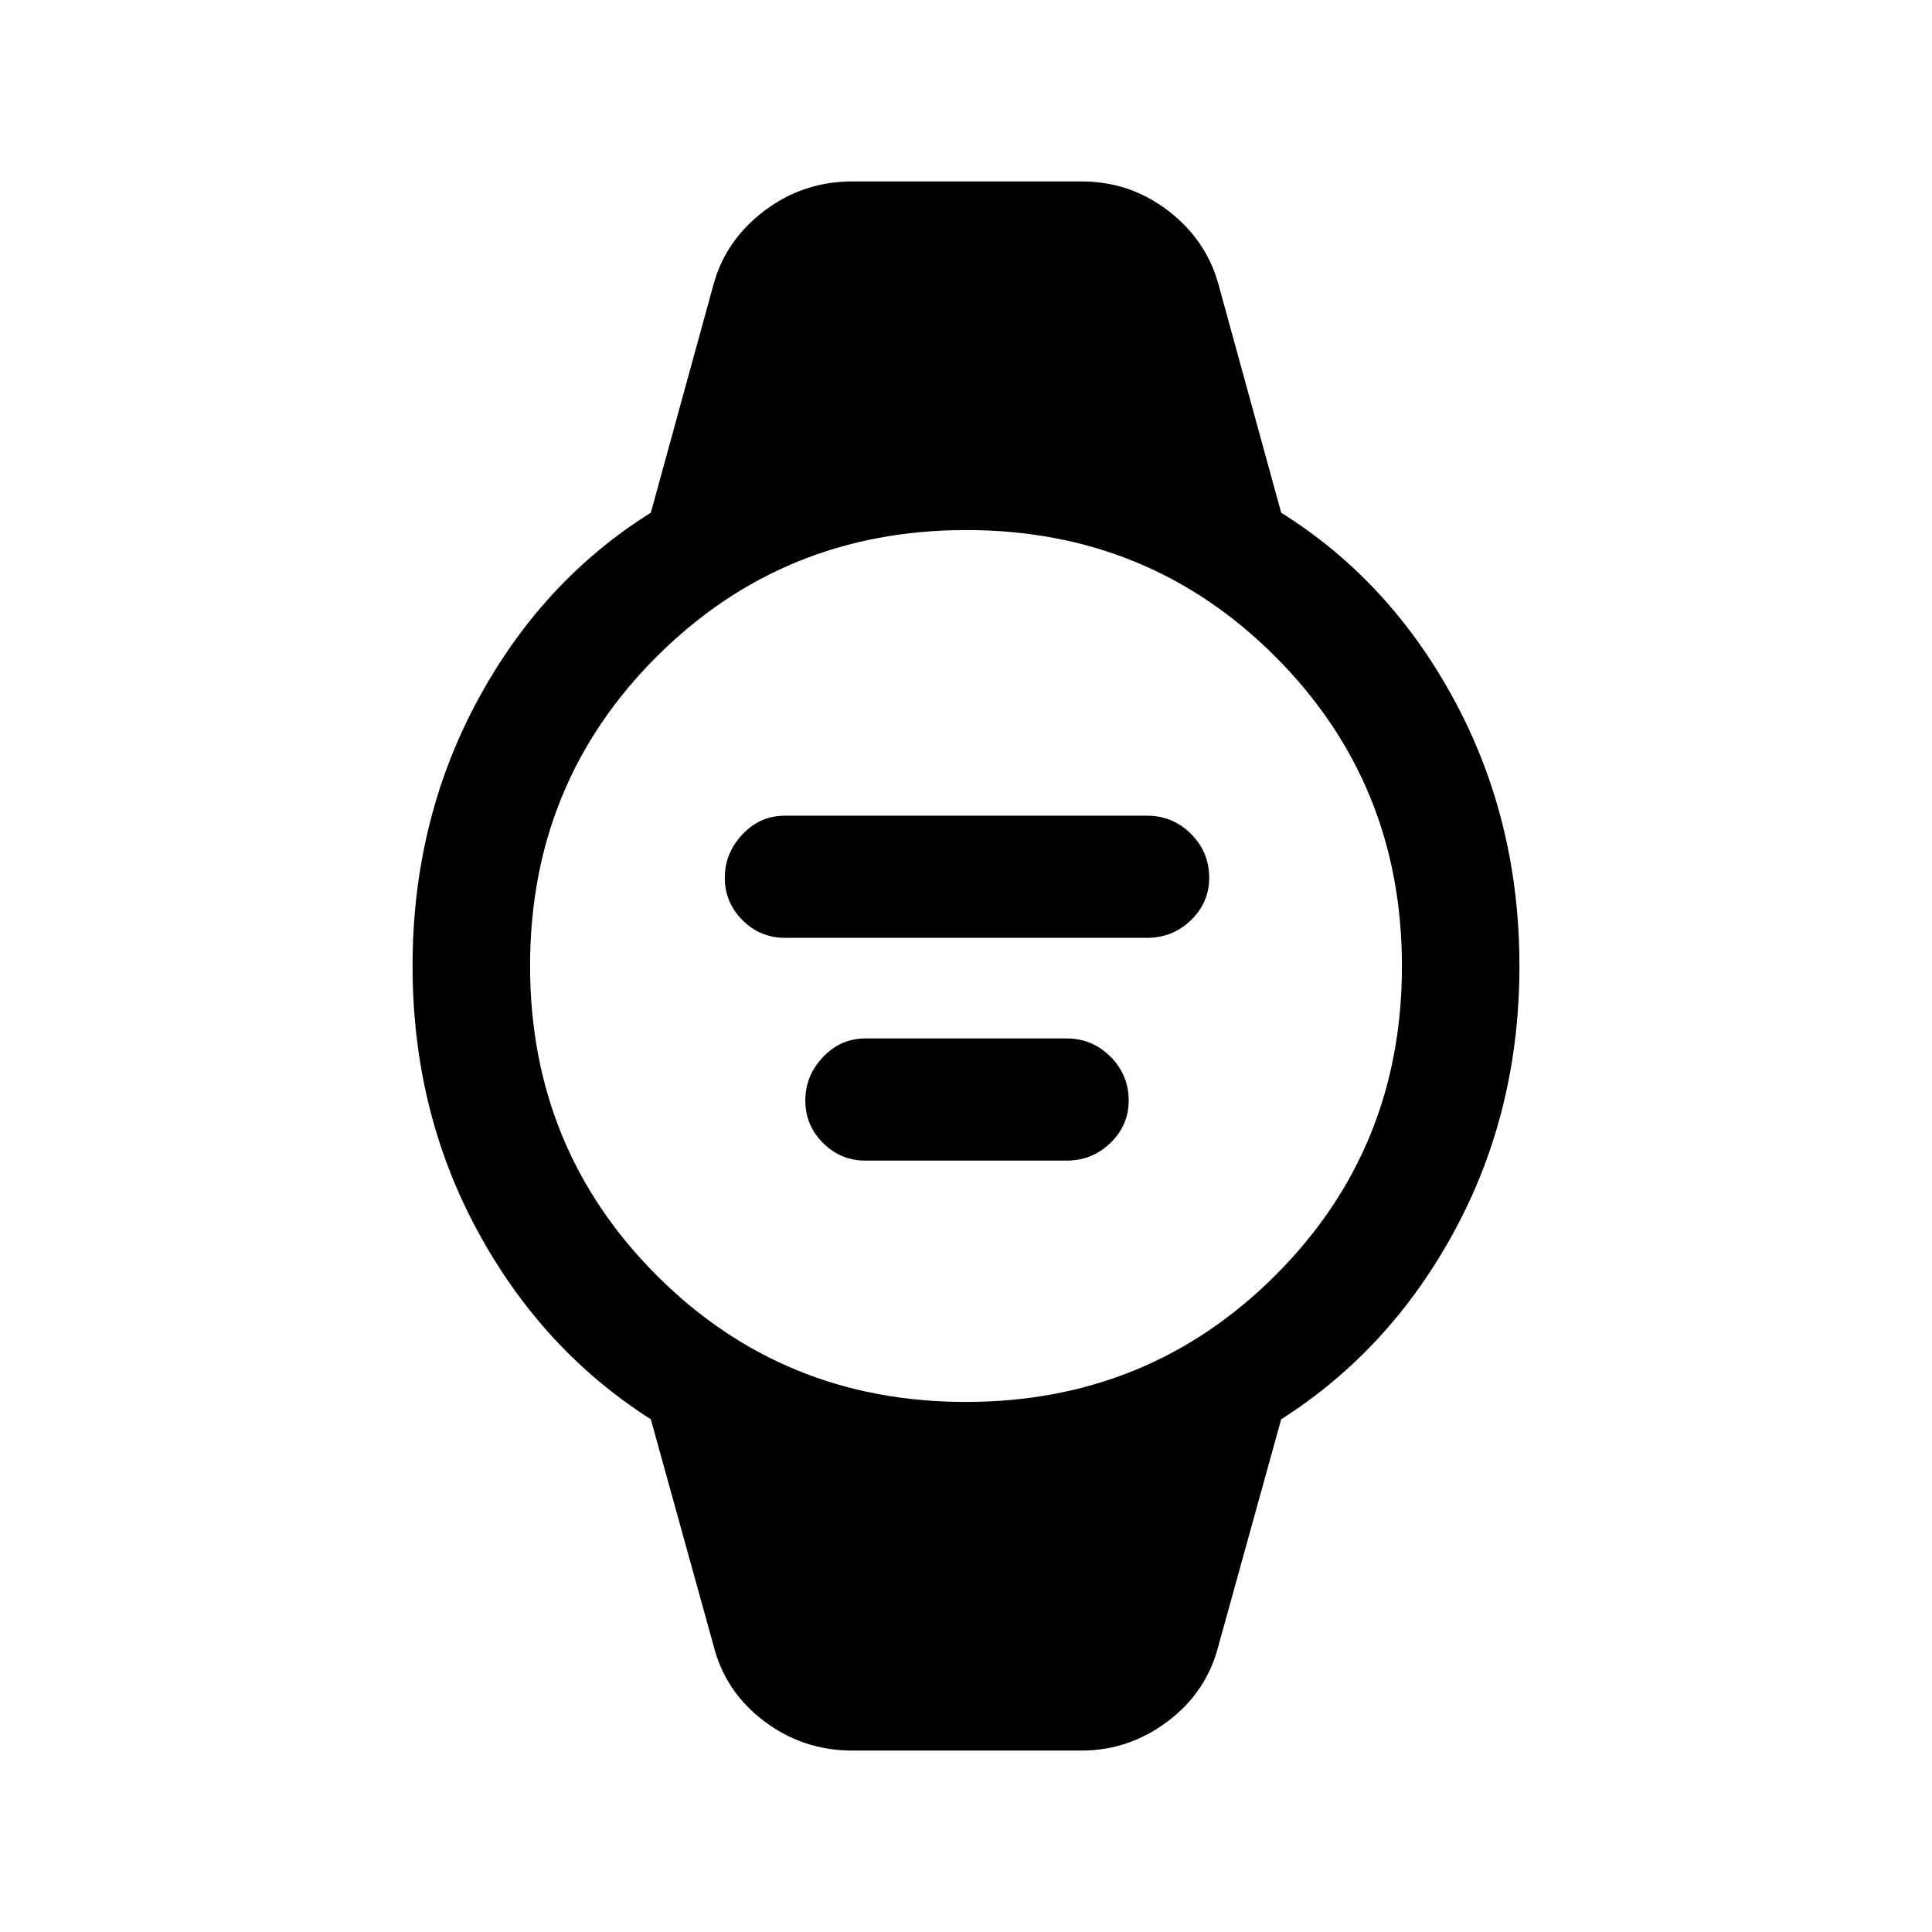 <svg xmlns="http://www.w3.org/2000/svg" height="48" viewBox="0 96 960 960" width="48"><path d="M390 562q-12.3 0-21.073-8.774-8.773-8.775-8.773-21.077 0-12.302 8.773-21.571 8.773-9.269 21.073-9.269h180q12.733 0 21.789 9.051 9.057 9.051 9.057 21.776 0 12.292-9.057 21.078Q582.733 562 570 562H390Zm40 110.691q-12.3 0-21.073-8.774-8.773-8.775-8.773-21.077 0-12.302 8.773-21.571Q417.7 612 430 612h100q12.733 0 21.789 9.051 9.057 9.051 9.057 21.777 0 12.292-9.057 21.078-9.056 8.785-21.789 8.785H430Zm-6.461 293.153q-24.552 0-43.938-14.668-19.385-14.668-25.138-37.794L323.386 801.23q-54.231-34.538-86.308-93.964Q205.001 647.841 205.001 576t32.077-131.574q32.077-59.733 86.308-93.656l31.077-113.152q6-22.231 25.308-36.846 19.309-14.616 43.768-14.616h113.922q24.082 0 43.079 14.616 18.997 14.615 24.997 36.846l31.077 113.152q54.231 33.923 86.308 93.656Q754.999 504.159 754.999 576q0 71.841-32.077 131.266-32.077 59.426-86.308 93.964l-31.077 112.152q-5.745 23.126-25.108 37.794-19.364 14.668-42.968 14.668H423.539Zm56.341-173.229q90.812 0 153.774-62.841 62.961-62.842 62.961-153.654t-62.841-153.774q-62.842-62.961-153.654-62.961t-153.774 62.841q-62.961 62.842-62.961 153.654t62.841 153.774q62.842 62.961 153.654 62.961Z"/></svg>